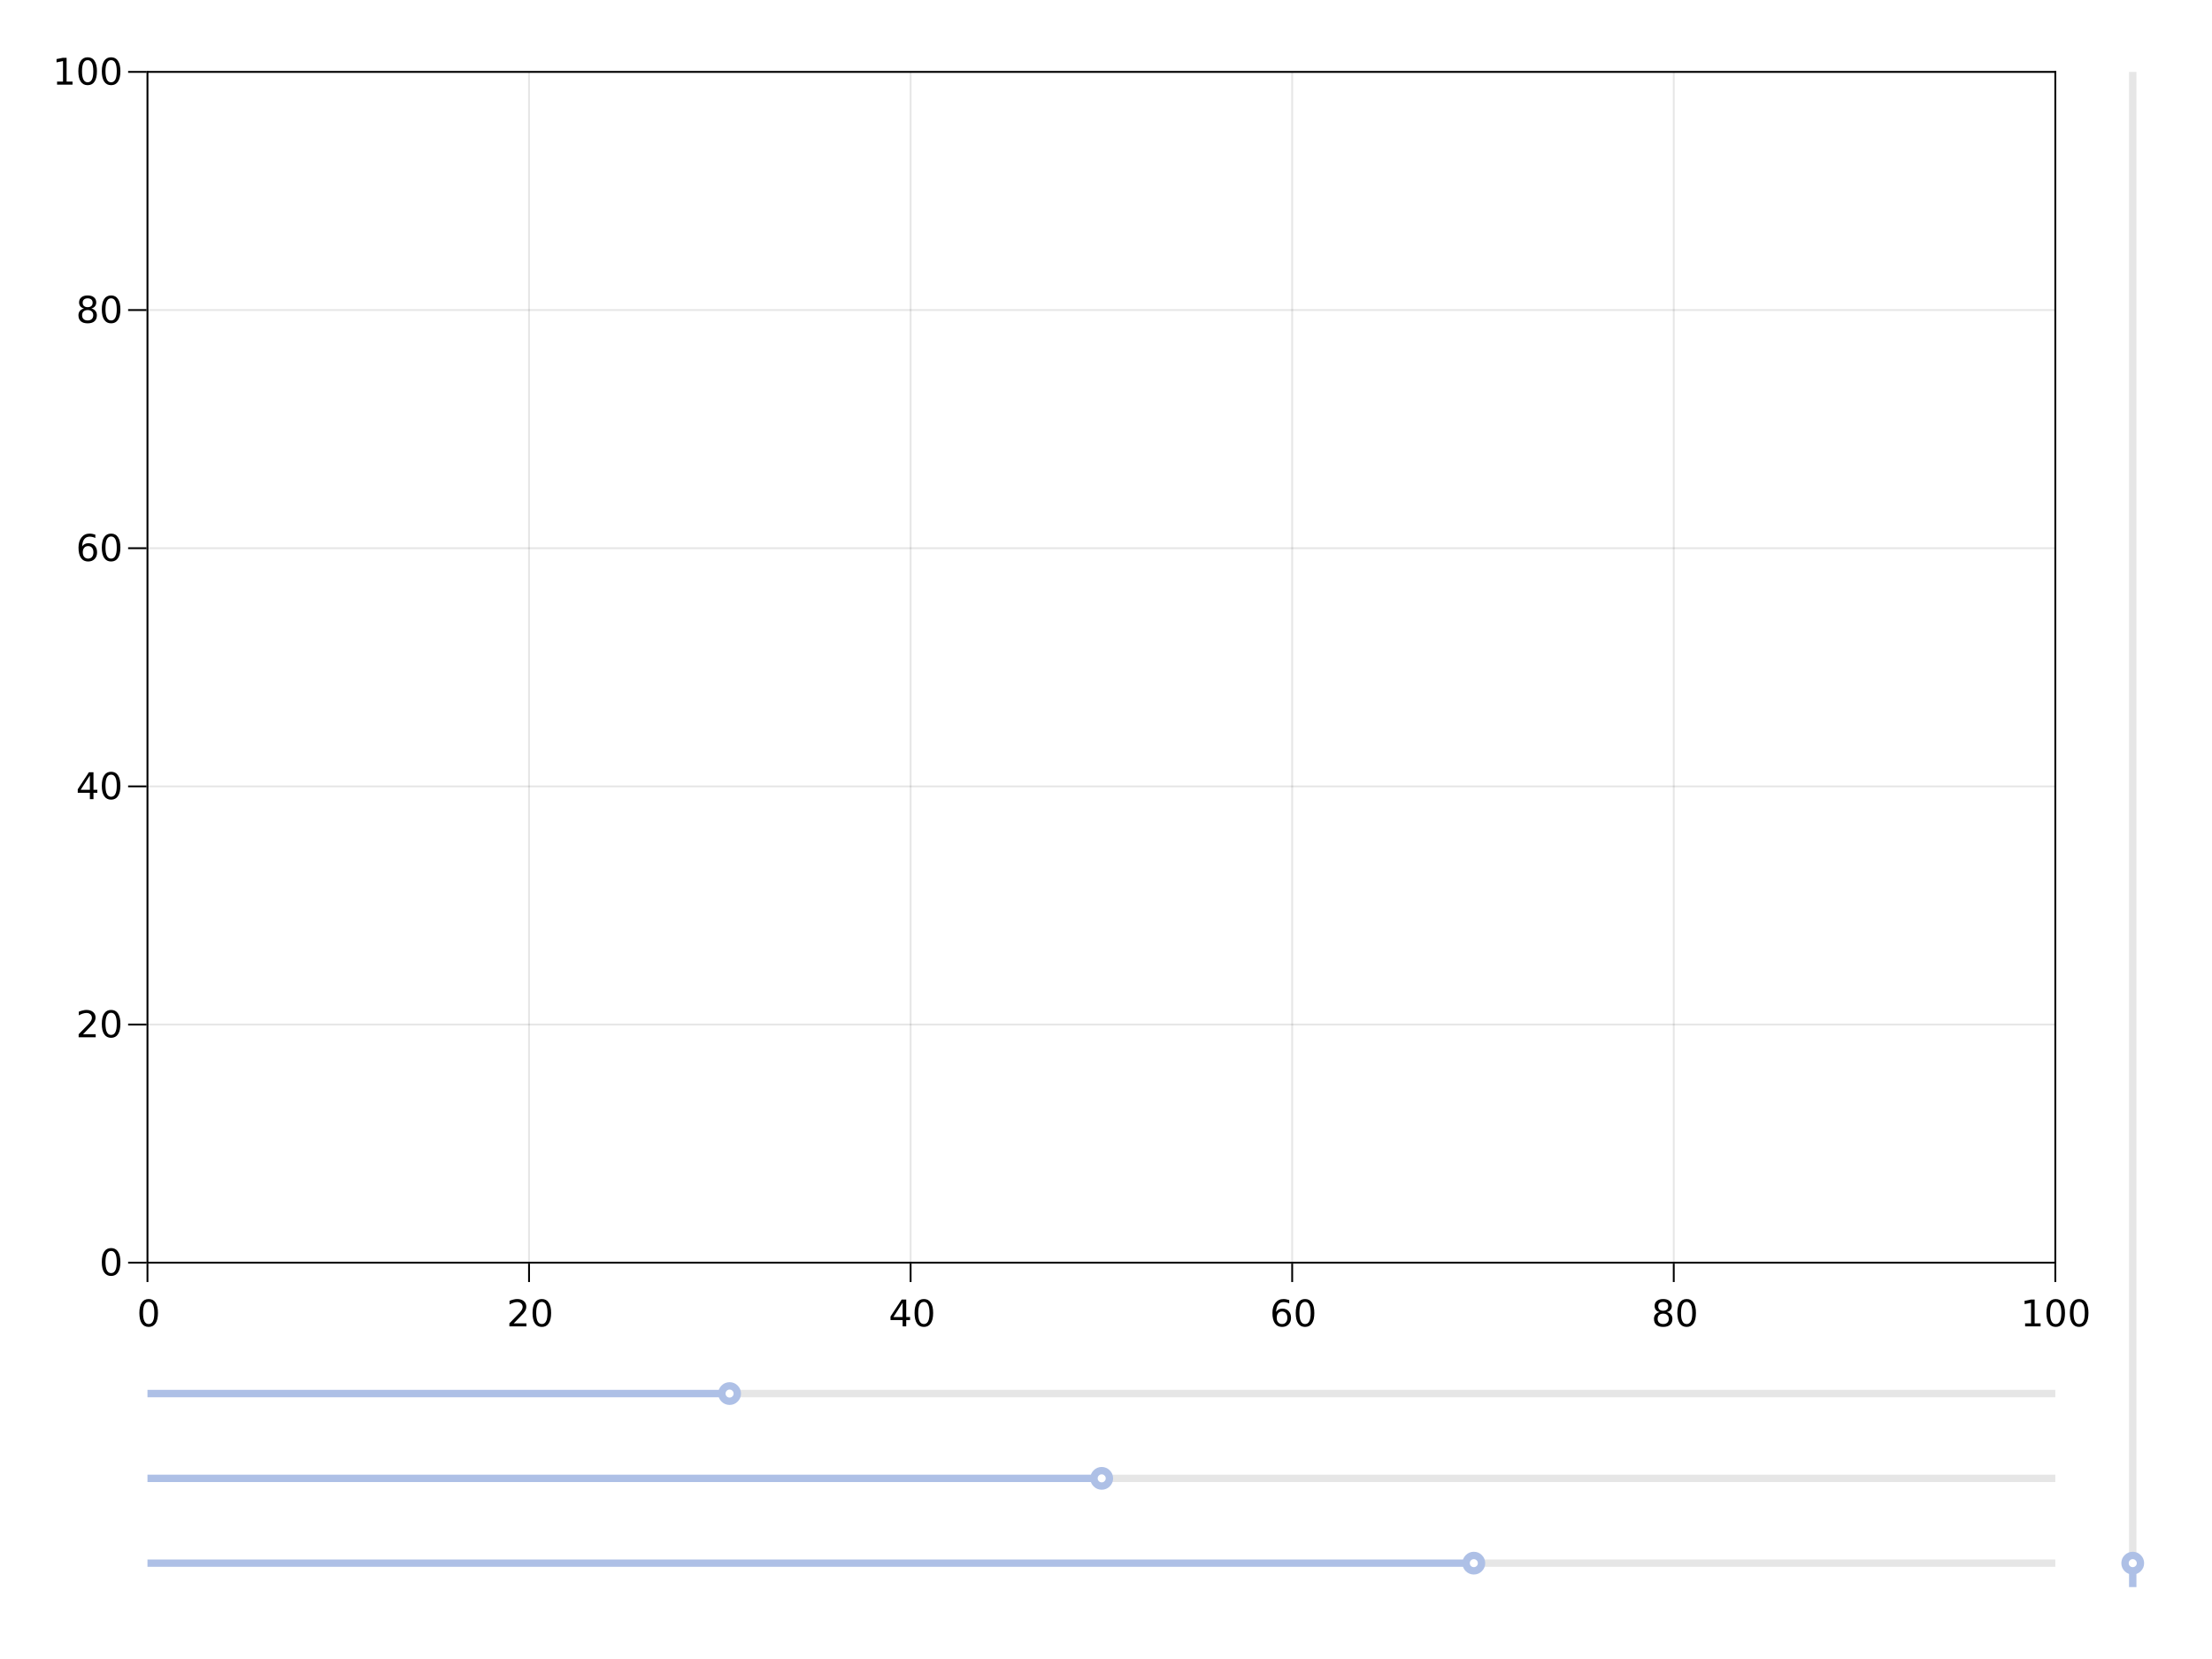 <?xml version="1.0" encoding="UTF-8"?>
<svg xmlns="http://www.w3.org/2000/svg" xmlns:xlink="http://www.w3.org/1999/xlink" width="1200pt" height="900pt" viewBox="0 0 1200 900" version="1.1">
<defs>
<g>
<symbol overflow="visible" id="glyph0-0">
<path style="stroke:none;" d="M 1 3.531 L 1 -14.109 L 11 -14.109 L 11 3.531 Z M 2.125 2.422 L 9.891 2.422 L 9.891 -12.984 L 2.125 -12.984 Z M 2.125 2.422 "/>
</symbol>
<symbol overflow="visible" id="glyph0-1">
<path style="stroke:none;" d="M 6.359 -13.281 C 5.336 -13.281 4.57 -12.781 4.062 -11.781 C 3.551 -10.781 3.297 -9.281 3.297 -7.281 C 3.297 -5.281 3.551 -3.781 4.062 -2.781 C 4.57 -1.781 5.336 -1.281 6.359 -1.281 C 7.379 -1.281 8.145 -1.781 8.656 -2.781 C 9.164 -3.781 9.422 -5.281 9.422 -7.281 C 9.422 -9.281 9.164 -10.781 8.656 -11.781 C 8.145 -12.781 7.379 -13.281 6.359 -13.281 Z M 6.359 -14.844 C 7.992 -14.844 9.238 -14.195 10.094 -12.906 C 10.957 -11.613 11.391 -9.738 11.391 -7.281 C 11.391 -4.82 10.957 -2.945 10.094 -1.656 C 9.238 -0.363 7.992 0.281 6.359 0.281 C 4.723 0.281 3.473 -0.363 2.609 -1.656 C 1.742 -2.945 1.312 -4.82 1.312 -7.281 C 1.312 -9.738 1.742 -11.613 2.609 -12.906 C 3.473 -14.195 4.723 -14.844 6.359 -14.844 Z M 6.359 -14.844 "/>
</symbol>
<symbol overflow="visible" id="glyph0-2">
<path style="stroke:none;" d="M 3.844 -1.656 L 10.719 -1.656 L 10.719 0 L 1.469 0 L 1.469 -1.656 C 2.219 -2.438 3.238 -3.477 4.531 -4.781 C 5.82 -6.082 6.633 -6.926 6.969 -7.312 C 7.594 -8.02 8.031 -8.617 8.281 -9.109 C 8.531 -9.598 8.656 -10.082 8.656 -10.562 C 8.656 -11.332 8.383 -11.961 7.844 -12.453 C 7.301 -12.941 6.594 -13.188 5.719 -13.188 C 5.102 -13.188 4.453 -13.078 3.766 -12.859 C 3.078 -12.648 2.344 -12.328 1.562 -11.891 L 1.562 -13.875 C 2.352 -14.195 3.094 -14.438 3.781 -14.594 C 4.477 -14.758 5.113 -14.844 5.688 -14.844 C 7.195 -14.844 8.398 -14.461 9.297 -13.703 C 10.191 -12.953 10.641 -11.945 10.641 -10.688 C 10.641 -10.082 10.523 -9.508 10.297 -8.969 C 10.078 -8.438 9.672 -7.805 9.078 -7.078 C 8.922 -6.891 8.406 -6.344 7.531 -5.438 C 6.656 -4.539 5.426 -3.281 3.844 -1.656 Z M 3.844 -1.656 "/>
</symbol>
<symbol overflow="visible" id="glyph0-3">
<path style="stroke:none;" d="M 7.562 -12.859 L 2.578 -5.078 L 7.562 -5.078 Z M 7.047 -14.578 L 9.516 -14.578 L 9.516 -5.078 L 11.609 -5.078 L 11.609 -3.438 L 9.516 -3.438 L 9.516 0 L 7.562 0 L 7.562 -3.438 L 0.984 -3.438 L 0.984 -5.344 Z M 7.047 -14.578 "/>
</symbol>
<symbol overflow="visible" id="glyph0-4">
<path style="stroke:none;" d="M 6.609 -8.078 C 5.723 -8.078 5.02 -7.773 4.5 -7.172 C 3.977 -6.566 3.719 -5.734 3.719 -4.672 C 3.719 -3.629 3.977 -2.801 4.5 -2.188 C 5.02 -1.582 5.723 -1.281 6.609 -1.281 C 7.492 -1.281 8.191 -1.582 8.703 -2.188 C 9.223 -2.801 9.484 -3.629 9.484 -4.672 C 9.484 -5.734 9.223 -6.566 8.703 -7.172 C 8.191 -7.773 7.492 -8.078 6.609 -8.078 Z M 10.516 -14.266 L 10.516 -12.469 C 10.023 -12.695 9.523 -12.875 9.016 -13 C 8.516 -13.125 8.016 -13.188 7.516 -13.188 C 6.211 -13.188 5.219 -12.742 4.531 -11.859 C 3.844 -10.984 3.453 -9.656 3.359 -7.875 C 3.742 -8.445 4.223 -8.883 4.797 -9.188 C 5.379 -9.488 6.02 -9.641 6.719 -9.641 C 8.188 -9.641 9.344 -9.191 10.188 -8.297 C 11.039 -7.41 11.469 -6.203 11.469 -4.672 C 11.469 -3.18 11.023 -1.984 10.141 -1.078 C 9.254 -0.172 8.078 0.281 6.609 0.281 C 4.922 0.281 3.629 -0.363 2.734 -1.656 C 1.836 -2.945 1.391 -4.82 1.391 -7.281 C 1.391 -9.582 1.938 -11.414 3.031 -12.781 C 4.125 -14.156 5.594 -14.844 7.438 -14.844 C 7.938 -14.844 8.438 -14.789 8.938 -14.688 C 9.445 -14.594 9.973 -14.453 10.516 -14.266 Z M 10.516 -14.266 "/>
</symbol>
<symbol overflow="visible" id="glyph0-5">
<path style="stroke:none;" d="M 6.359 -6.922 C 5.422 -6.922 4.68 -6.672 4.141 -6.172 C 3.609 -5.672 3.344 -4.984 3.344 -4.109 C 3.344 -3.223 3.609 -2.531 4.141 -2.031 C 4.68 -1.531 5.422 -1.281 6.359 -1.281 C 7.297 -1.281 8.035 -1.531 8.578 -2.031 C 9.117 -2.539 9.391 -3.234 9.391 -4.109 C 9.391 -4.984 9.117 -5.672 8.578 -6.172 C 8.047 -6.672 7.305 -6.922 6.359 -6.922 Z M 4.391 -7.766 C 3.535 -7.973 2.875 -8.363 2.406 -8.938 C 1.938 -9.52 1.703 -10.227 1.703 -11.062 C 1.703 -12.227 2.113 -13.148 2.938 -13.828 C 3.77 -14.504 4.91 -14.844 6.359 -14.844 C 7.805 -14.844 8.941 -14.504 9.766 -13.828 C 10.598 -13.148 11.016 -12.227 11.016 -11.062 C 11.016 -10.227 10.773 -9.52 10.297 -8.938 C 9.828 -8.363 9.176 -7.973 8.344 -7.766 C 9.289 -7.547 10.031 -7.113 10.562 -6.469 C 11.094 -5.82 11.359 -5.035 11.359 -4.109 C 11.359 -2.691 10.926 -1.602 10.062 -0.844 C 9.195 -0.094 7.961 0.281 6.359 0.281 C 4.754 0.281 3.52 -0.094 2.656 -0.844 C 1.789 -1.602 1.359 -2.691 1.359 -4.109 C 1.359 -5.035 1.625 -5.82 2.156 -6.469 C 2.688 -7.113 3.43 -7.547 4.391 -7.766 Z M 3.656 -10.875 C 3.656 -10.125 3.891 -9.535 4.359 -9.109 C 4.836 -8.691 5.504 -8.484 6.359 -8.484 C 7.203 -8.484 7.863 -8.691 8.344 -9.109 C 8.82 -9.535 9.062 -10.125 9.062 -10.875 C 9.062 -11.633 8.82 -12.223 8.344 -12.641 C 7.863 -13.066 7.203 -13.281 6.359 -13.281 C 5.504 -13.281 4.836 -13.066 4.359 -12.641 C 3.891 -12.223 3.656 -11.633 3.656 -10.875 Z M 3.656 -10.875 "/>
</symbol>
<symbol overflow="visible" id="glyph0-6">
<path style="stroke:none;" d="M 2.484 -1.656 L 5.703 -1.656 L 5.703 -12.781 L 2.203 -12.078 L 2.203 -13.875 L 5.688 -14.578 L 7.656 -14.578 L 7.656 -1.656 L 10.875 -1.656 L 10.875 0 L 2.484 0 Z M 2.484 -1.656 "/>
</symbol>
<symbol overflow="visible" id="glyph0-7">
<path style="stroke:none;" d=""/>
</symbol>
</g>
<clipPath id="clip1">
  <path d="M 80 754 L 398 754 L 398 758 L 80 758 Z M 80 754 "/>
</clipPath>
<clipPath id="clip2">
  <path d="M 393 754 L 1115 754 L 1115 758 L 393 758 Z M 393 754 "/>
</clipPath>
<clipPath id="clip3">
  <path d="M 335 743 L 457 743 L 457 769 L 335 769 Z M 335 743 "/>
</clipPath>
<clipPath id="clip4">
  <path d="M 80 800 L 600 800 L 600 804 L 80 804 Z M 80 800 "/>
</clipPath>
<clipPath id="clip5">
  <path d="M 595 800 L 1115 800 L 1115 804 L 595 804 Z M 595 800 "/>
</clipPath>
<clipPath id="clip6">
  <path d="M 536 789 L 659 789 L 659 815 L 536 815 Z M 536 789 "/>
</clipPath>
<clipPath id="clip7">
  <path d="M 80 846 L 802 846 L 802 850 L 80 850 Z M 80 846 "/>
</clipPath>
<clipPath id="clip8">
  <path d="M 797 846 L 1115 846 L 1115 850 L 797 850 Z M 797 846 "/>
</clipPath>
<clipPath id="clip9">
  <path d="M 738 835 L 861 835 L 861 861 L 738 861 Z M 738 835 "/>
</clipPath>
<clipPath id="clip10">
  <path d="M 1155 846 L 1159 846 L 1159 861 L 1155 861 Z M 1155 846 "/>
</clipPath>
<clipPath id="clip11">
  <path d="M 1155 39 L 1159 39 L 1159 850 L 1155 850 Z M 1155 39 "/>
</clipPath>
<clipPath id="clip12">
  <path d="M 1144 787 L 1170 787 L 1170 861 L 1144 861 Z M 1144 787 "/>
</clipPath>
</defs>
<g id="surface142502">
<rect x="0" y="0" width="1200" height="900" style="fill:rgb(100%,100%,100%);fill-opacity:1;stroke:none;"/>
<path style=" stroke:none;fill-rule:nonzero;fill:rgb(100%,100%,100%);fill-opacity:1;" d="M 80 685 L 1115 685 L 1115 39 L 80 39 Z M 80 685 "/>
<path style="fill:none;stroke-width:1;stroke-linecap:butt;stroke-linejoin:miter;stroke:rgb(0%,0%,0%);stroke-opacity:0.1;stroke-miterlimit:10;" d="M 80 685 L 80 39 M 287 685 L 287 39 M 494 685 L 494 39 M 701 685 L 701 39 M 908 685 L 908 39 M 1115 685 L 1115 39 "/>
<path style="fill:none;stroke-width:1;stroke-linecap:butt;stroke-linejoin:miter;stroke:rgb(0%,0%,0%);stroke-opacity:0.1;stroke-miterlimit:10;" d="M 80 685 L 1115 685 M 80 555.801 L 1115 555.801 M 80 426.602 L 1115 426.602 M 80 297.398 L 1115 297.398 M 80 168.199 L 1115 168.199 M 80 39 L 1115 39 "/>
<path style="fill:none;stroke-width:1;stroke-linecap:butt;stroke-linejoin:miter;stroke:rgb(0%,0%,0%);stroke-opacity:1;stroke-miterlimit:10;" d="M 80 685.5 L 80 695.5 M 287 685.5 L 287 695.5 M 494 685.5 L 494 695.5 M 701 685.5 L 701 695.5 M 908 685.5 L 908 695.5 M 1115 685.5 L 1115 695.5 "/>
<g style="fill:rgb(0%,0%,0%);fill-opacity:1;">
  <use xlink:href="#glyph0-1" x="74.301" y="719.562"/>
</g>
<g style="fill:rgb(0%,0%,0%);fill-opacity:1;">
  <use xlink:href="#glyph0-2" x="274.867" y="719.562"/>
</g>
<g style="fill:rgb(0%,0%,0%);fill-opacity:1;">
  <use xlink:href="#glyph0-1" x="287.59" y="719.562"/>
</g>
<g style="fill:rgb(0%,0%,0%);fill-opacity:1;">
  <use xlink:href="#glyph0-3" x="482.109" y="719.562"/>
</g>
<g style="fill:rgb(0%,0%,0%);fill-opacity:1;">
  <use xlink:href="#glyph0-1" x="494.836" y="719.562"/>
</g>
<g style="fill:rgb(0%,0%,0%);fill-opacity:1;">
  <use xlink:href="#glyph0-4" x="688.902" y="719.562"/>
</g>
<g style="fill:rgb(0%,0%,0%);fill-opacity:1;">
  <use xlink:href="#glyph0-1" x="701.625" y="719.562"/>
</g>
<g style="fill:rgb(0%,0%,0%);fill-opacity:1;">
  <use xlink:href="#glyph0-5" x="895.922" y="719.562"/>
</g>
<g style="fill:rgb(0%,0%,0%);fill-opacity:1;">
  <use xlink:href="#glyph0-1" x="908.645" y="719.562"/>
</g>
<g style="fill:rgb(0%,0%,0%);fill-opacity:1;">
  <use xlink:href="#glyph0-6" x="1096.137" y="719.562"/>
</g>
<g style="fill:rgb(0%,0%,0%);fill-opacity:1;">
  <use xlink:href="#glyph0-1" x="1108.863" y="719.562"/>
</g>
<g style="fill:rgb(0%,0%,0%);fill-opacity:1;">
  <use xlink:href="#glyph0-1" x="1121.586" y="719.562"/>
</g>
<g style="fill:rgb(0%,0%,0%);fill-opacity:1;">
  <use xlink:href="#glyph0-7" x="597.5" y="757.844"/>
</g>
<path style="fill:none;stroke-width:1;stroke-linecap:butt;stroke-linejoin:miter;stroke:rgb(0%,0%,0%);stroke-opacity:1;stroke-miterlimit:10;" d="M 79.5 685 L 1115.5 685 "/>
<path style="fill:none;stroke-width:1;stroke-linecap:butt;stroke-linejoin:miter;stroke:rgb(0%,0%,0%);stroke-opacity:1;stroke-miterlimit:10;" d="M 79.5 685 L 69.5 685 M 79.5 555.801 L 69.5 555.801 M 79.5 426.602 L 69.5 426.602 M 79.5 297.398 L 69.5 297.398 M 79.5 168.199 L 69.5 168.199 M 79.5 39 L 69.5 39 "/>
<g style="fill:rgb(0%,0%,0%);fill-opacity:1;">
  <use xlink:href="#glyph0-1" x="53.922" y="691.922"/>
</g>
<g style="fill:rgb(0%,0%,0%);fill-opacity:1;">
  <use xlink:href="#glyph0-2" x="41.195" y="562.723"/>
</g>
<g style="fill:rgb(0%,0%,0%);fill-opacity:1;">
  <use xlink:href="#glyph0-1" x="53.922" y="562.723"/>
</g>
<g style="fill:rgb(0%,0%,0%);fill-opacity:1;">
  <use xlink:href="#glyph0-3" x="41.195" y="433.523"/>
</g>
<g style="fill:rgb(0%,0%,0%);fill-opacity:1;">
  <use xlink:href="#glyph0-1" x="53.922" y="433.523"/>
</g>
<g style="fill:rgb(0%,0%,0%);fill-opacity:1;">
  <use xlink:href="#glyph0-4" x="41.195" y="304.324"/>
</g>
<g style="fill:rgb(0%,0%,0%);fill-opacity:1;">
  <use xlink:href="#glyph0-1" x="53.922" y="304.324"/>
</g>
<g style="fill:rgb(0%,0%,0%);fill-opacity:1;">
  <use xlink:href="#glyph0-5" x="41.195" y="175.125"/>
</g>
<g style="fill:rgb(0%,0%,0%);fill-opacity:1;">
  <use xlink:href="#glyph0-1" x="53.922" y="175.125"/>
</g>
<g style="fill:rgb(0%,0%,0%);fill-opacity:1;">
  <use xlink:href="#glyph0-6" x="28.473" y="45.922"/>
</g>
<g style="fill:rgb(0%,0%,0%);fill-opacity:1;">
  <use xlink:href="#glyph0-1" x="41.195" y="45.922"/>
</g>
<g style="fill:rgb(0%,0%,0%);fill-opacity:1;">
  <use xlink:href="#glyph0-1" x="53.922" y="45.922"/>
</g>
<path style="fill:none;stroke-width:1;stroke-linecap:butt;stroke-linejoin:miter;stroke:rgb(0%,0%,0%);stroke-opacity:1;stroke-miterlimit:10;" d="M 80 685.5 L 80 38.5 "/>
<path style="fill:none;stroke-width:1;stroke-linecap:butt;stroke-linejoin:miter;stroke:rgb(0%,0%,0%);stroke-opacity:1;stroke-miterlimit:10;" d="M 79.5 39 L 1115.5 39 "/>
<path style="fill:none;stroke-width:1;stroke-linecap:butt;stroke-linejoin:miter;stroke:rgb(0%,0%,0%);stroke-opacity:1;stroke-miterlimit:10;" d="M 1115 685.5 L 1115 38.5 "/>
<g style="fill:rgb(0%,0%,0%);fill-opacity:1;">
  <use xlink:href="#glyph0-7" x="597.5" y="24.281"/>
</g>
<g clip-path="url(#clip1)" clip-rule="nonzero">
<path style="fill:none;stroke-width:4;stroke-linecap:round;stroke-linejoin:miter;stroke:rgb(68.235%,75.294%,90.196%);stroke-opacity:1;stroke-miterlimit:10;" d="M 80 756 L 395.805 756 "/>
</g>
<g clip-path="url(#clip2)" clip-rule="nonzero">
<path style="fill:none;stroke-width:4;stroke-linecap:round;stroke-linejoin:miter;stroke:rgb(90%,90%,90%);stroke-opacity:1;stroke-miterlimit:10;" d="M 395.805 756 L 1115.352 756 "/>
</g>
<path style=" stroke:none;fill-rule:nonzero;fill:rgb(100%,100%,100%);fill-opacity:1;" d="M 391.625 756 C 391.625 754.855 392.031 753.875 392.844 753.062 C 393.664 752.242 394.656 751.828 395.812 751.828 C 396.957 751.828 397.938 752.242 398.75 753.062 C 399.57 753.875 399.984 754.855 399.984 756 C 399.984 757.156 399.57 758.141 398.75 758.953 C 397.938 759.766 396.957 760.172 395.812 760.172 C 394.656 760.172 393.664 759.766 392.844 758.953 C 392.031 758.141 391.625 757.156 391.625 756 Z M 403.348 762.562 "/>
<g clip-path="url(#clip3)" clip-rule="nonzero">
<path style="fill:none;stroke-width:4;stroke-linecap:round;stroke-linejoin:miter;stroke:rgb(68.235%,75.294%,90.196%);stroke-opacity:1;stroke-miterlimit:10;" d="M 391.625 756 C 391.625 754.855 392.031 753.875 392.844 753.062 C 393.664 752.242 394.656 751.828 395.812 751.828 C 396.957 751.828 397.938 752.242 398.75 753.062 C 399.57 753.875 399.984 754.855 399.984 756 C 399.984 757.156 399.57 758.141 398.75 758.953 C 397.938 759.766 396.957 760.172 395.812 760.172 C 394.656 760.172 393.664 759.766 392.844 758.953 C 392.031 758.141 391.625 757.156 391.625 756 Z M 403.348 762.562 "/>
</g>
<g clip-path="url(#clip4)" clip-rule="nonzero">
<path style="fill:none;stroke-width:4;stroke-linecap:round;stroke-linejoin:miter;stroke:rgb(68.235%,75.294%,90.196%);stroke-opacity:1;stroke-miterlimit:10;" d="M 80 802 L 597.676 802 "/>
</g>
<g clip-path="url(#clip5)" clip-rule="nonzero">
<path style="fill:none;stroke-width:4;stroke-linecap:round;stroke-linejoin:miter;stroke:rgb(90%,90%,90%);stroke-opacity:1;stroke-miterlimit:10;" d="M 597.676 802 L 1115.352 802 "/>
</g>
<path style=" stroke:none;fill-rule:nonzero;fill:rgb(100%,100%,100%);fill-opacity:1;" d="M 593.492 802 C 593.492 800.855 593.898 799.875 594.711 799.062 C 595.531 798.242 596.523 797.828 597.68 797.828 C 598.824 797.828 599.805 798.242 600.617 799.062 C 601.438 799.875 601.852 800.855 601.852 802 C 601.852 803.156 601.438 804.141 600.617 804.953 C 599.805 805.766 598.824 806.172 597.68 806.172 C 596.523 806.172 595.531 805.766 594.711 804.953 C 593.898 804.141 593.492 803.156 593.492 802 Z M 605.219 808.562 "/>
<g clip-path="url(#clip6)" clip-rule="nonzero">
<path style="fill:none;stroke-width:4;stroke-linecap:round;stroke-linejoin:miter;stroke:rgb(68.235%,75.294%,90.196%);stroke-opacity:1;stroke-miterlimit:10;" d="M 593.492 802 C 593.492 800.855 593.898 799.875 594.711 799.062 C 595.531 798.242 596.523 797.828 597.68 797.828 C 598.824 797.828 599.805 798.242 600.617 799.062 C 601.438 799.875 601.852 800.855 601.852 802 C 601.852 803.156 601.438 804.141 600.617 804.953 C 599.805 805.766 598.824 806.172 597.68 806.172 C 596.523 806.172 595.531 805.766 594.711 804.953 C 593.898 804.141 593.492 803.156 593.492 802 Z M 605.219 808.562 "/>
</g>
<g clip-path="url(#clip7)" clip-rule="nonzero">
<path style="fill:none;stroke-width:4;stroke-linecap:round;stroke-linejoin:miter;stroke:rgb(68.235%,75.294%,90.196%);stroke-opacity:1;stroke-miterlimit:10;" d="M 80 848 L 799.547 848 "/>
</g>
<g clip-path="url(#clip8)" clip-rule="nonzero">
<path style="fill:none;stroke-width:4;stroke-linecap:round;stroke-linejoin:miter;stroke:rgb(90%,90%,90%);stroke-opacity:1;stroke-miterlimit:10;" d="M 799.547 848 L 1115.352 848 "/>
</g>
<path style=" stroke:none;fill-rule:nonzero;fill:rgb(100%,100%,100%);fill-opacity:1;" d="M 795.363 848 C 795.363 846.855 795.77 845.875 796.582 845.062 C 797.402 844.242 798.395 843.828 799.551 843.828 C 800.695 843.828 801.676 844.242 802.488 845.062 C 803.309 845.875 803.723 846.855 803.723 848 C 803.723 849.156 803.309 850.141 802.488 850.953 C 801.676 851.766 800.695 852.172 799.551 852.172 C 798.395 852.172 797.402 851.766 796.582 850.953 C 795.77 850.141 795.363 849.156 795.363 848 Z M 807.086 854.562 "/>
<g clip-path="url(#clip9)" clip-rule="nonzero">
<path style="fill:none;stroke-width:4;stroke-linecap:round;stroke-linejoin:miter;stroke:rgb(68.235%,75.294%,90.196%);stroke-opacity:1;stroke-miterlimit:10;" d="M 795.363 848 C 795.363 846.855 795.77 845.875 796.582 845.062 C 797.402 844.242 798.395 843.828 799.551 843.828 C 800.695 843.828 801.676 844.242 802.488 845.062 C 803.309 845.875 803.723 846.855 803.723 848 C 803.723 849.156 803.309 850.141 802.488 850.953 C 801.676 851.766 800.695 852.172 799.551 852.172 C 798.395 852.172 797.402 851.766 796.582 850.953 C 795.77 850.141 795.363 849.156 795.363 848 Z M 807.086 854.562 "/>
</g>
<g clip-path="url(#clip10)" clip-rule="nonzero">
<path style="fill:none;stroke-width:4;stroke-linecap:round;stroke-linejoin:miter;stroke:rgb(68.235%,75.294%,90.196%);stroke-opacity:1;stroke-miterlimit:10;" d="M 1157 861 L 1157 848 "/>
</g>
<g clip-path="url(#clip11)" clip-rule="nonzero">
<path style="fill:none;stroke-width:4;stroke-linecap:round;stroke-linejoin:miter;stroke:rgb(90%,90%,90%);stroke-opacity:1;stroke-miterlimit:10;" d="M 1157 848 L 1157 39 "/>
</g>
<path style=" stroke:none;fill-rule:nonzero;fill:rgb(100%,100%,100%);fill-opacity:1;" d="M 1152.82 848 C 1152.82 846.855 1153.227 845.875 1154.039 845.062 C 1154.859 844.242 1155.852 843.828 1157.008 843.828 C 1158.152 843.828 1159.133 844.242 1159.945 845.062 C 1160.766 845.875 1161.18 846.855 1161.18 848 C 1161.18 849.156 1160.766 850.141 1159.945 850.953 C 1159.133 851.766 1158.152 852.172 1157.008 852.172 C 1155.852 852.172 1154.859 851.766 1154.039 850.953 C 1153.227 850.141 1152.82 849.156 1152.82 848 Z M 1164.539 854.562 "/>
<g clip-path="url(#clip12)" clip-rule="nonzero">
<path style="fill:none;stroke-width:4;stroke-linecap:round;stroke-linejoin:miter;stroke:rgb(68.235%,75.294%,90.196%);stroke-opacity:1;stroke-miterlimit:10;" d="M 1152.82 848 C 1152.82 846.855 1153.227 845.875 1154.039 845.062 C 1154.859 844.242 1155.852 843.828 1157.008 843.828 C 1158.152 843.828 1159.133 844.242 1159.945 845.062 C 1160.766 845.875 1161.18 846.855 1161.18 848 C 1161.18 849.156 1160.766 850.141 1159.945 850.953 C 1159.133 851.766 1158.152 852.172 1157.008 852.172 C 1155.852 852.172 1154.859 851.766 1154.039 850.953 C 1153.227 850.141 1152.82 849.156 1152.82 848 Z M 1164.539 854.562 "/>
</g>
</g>
</svg>
